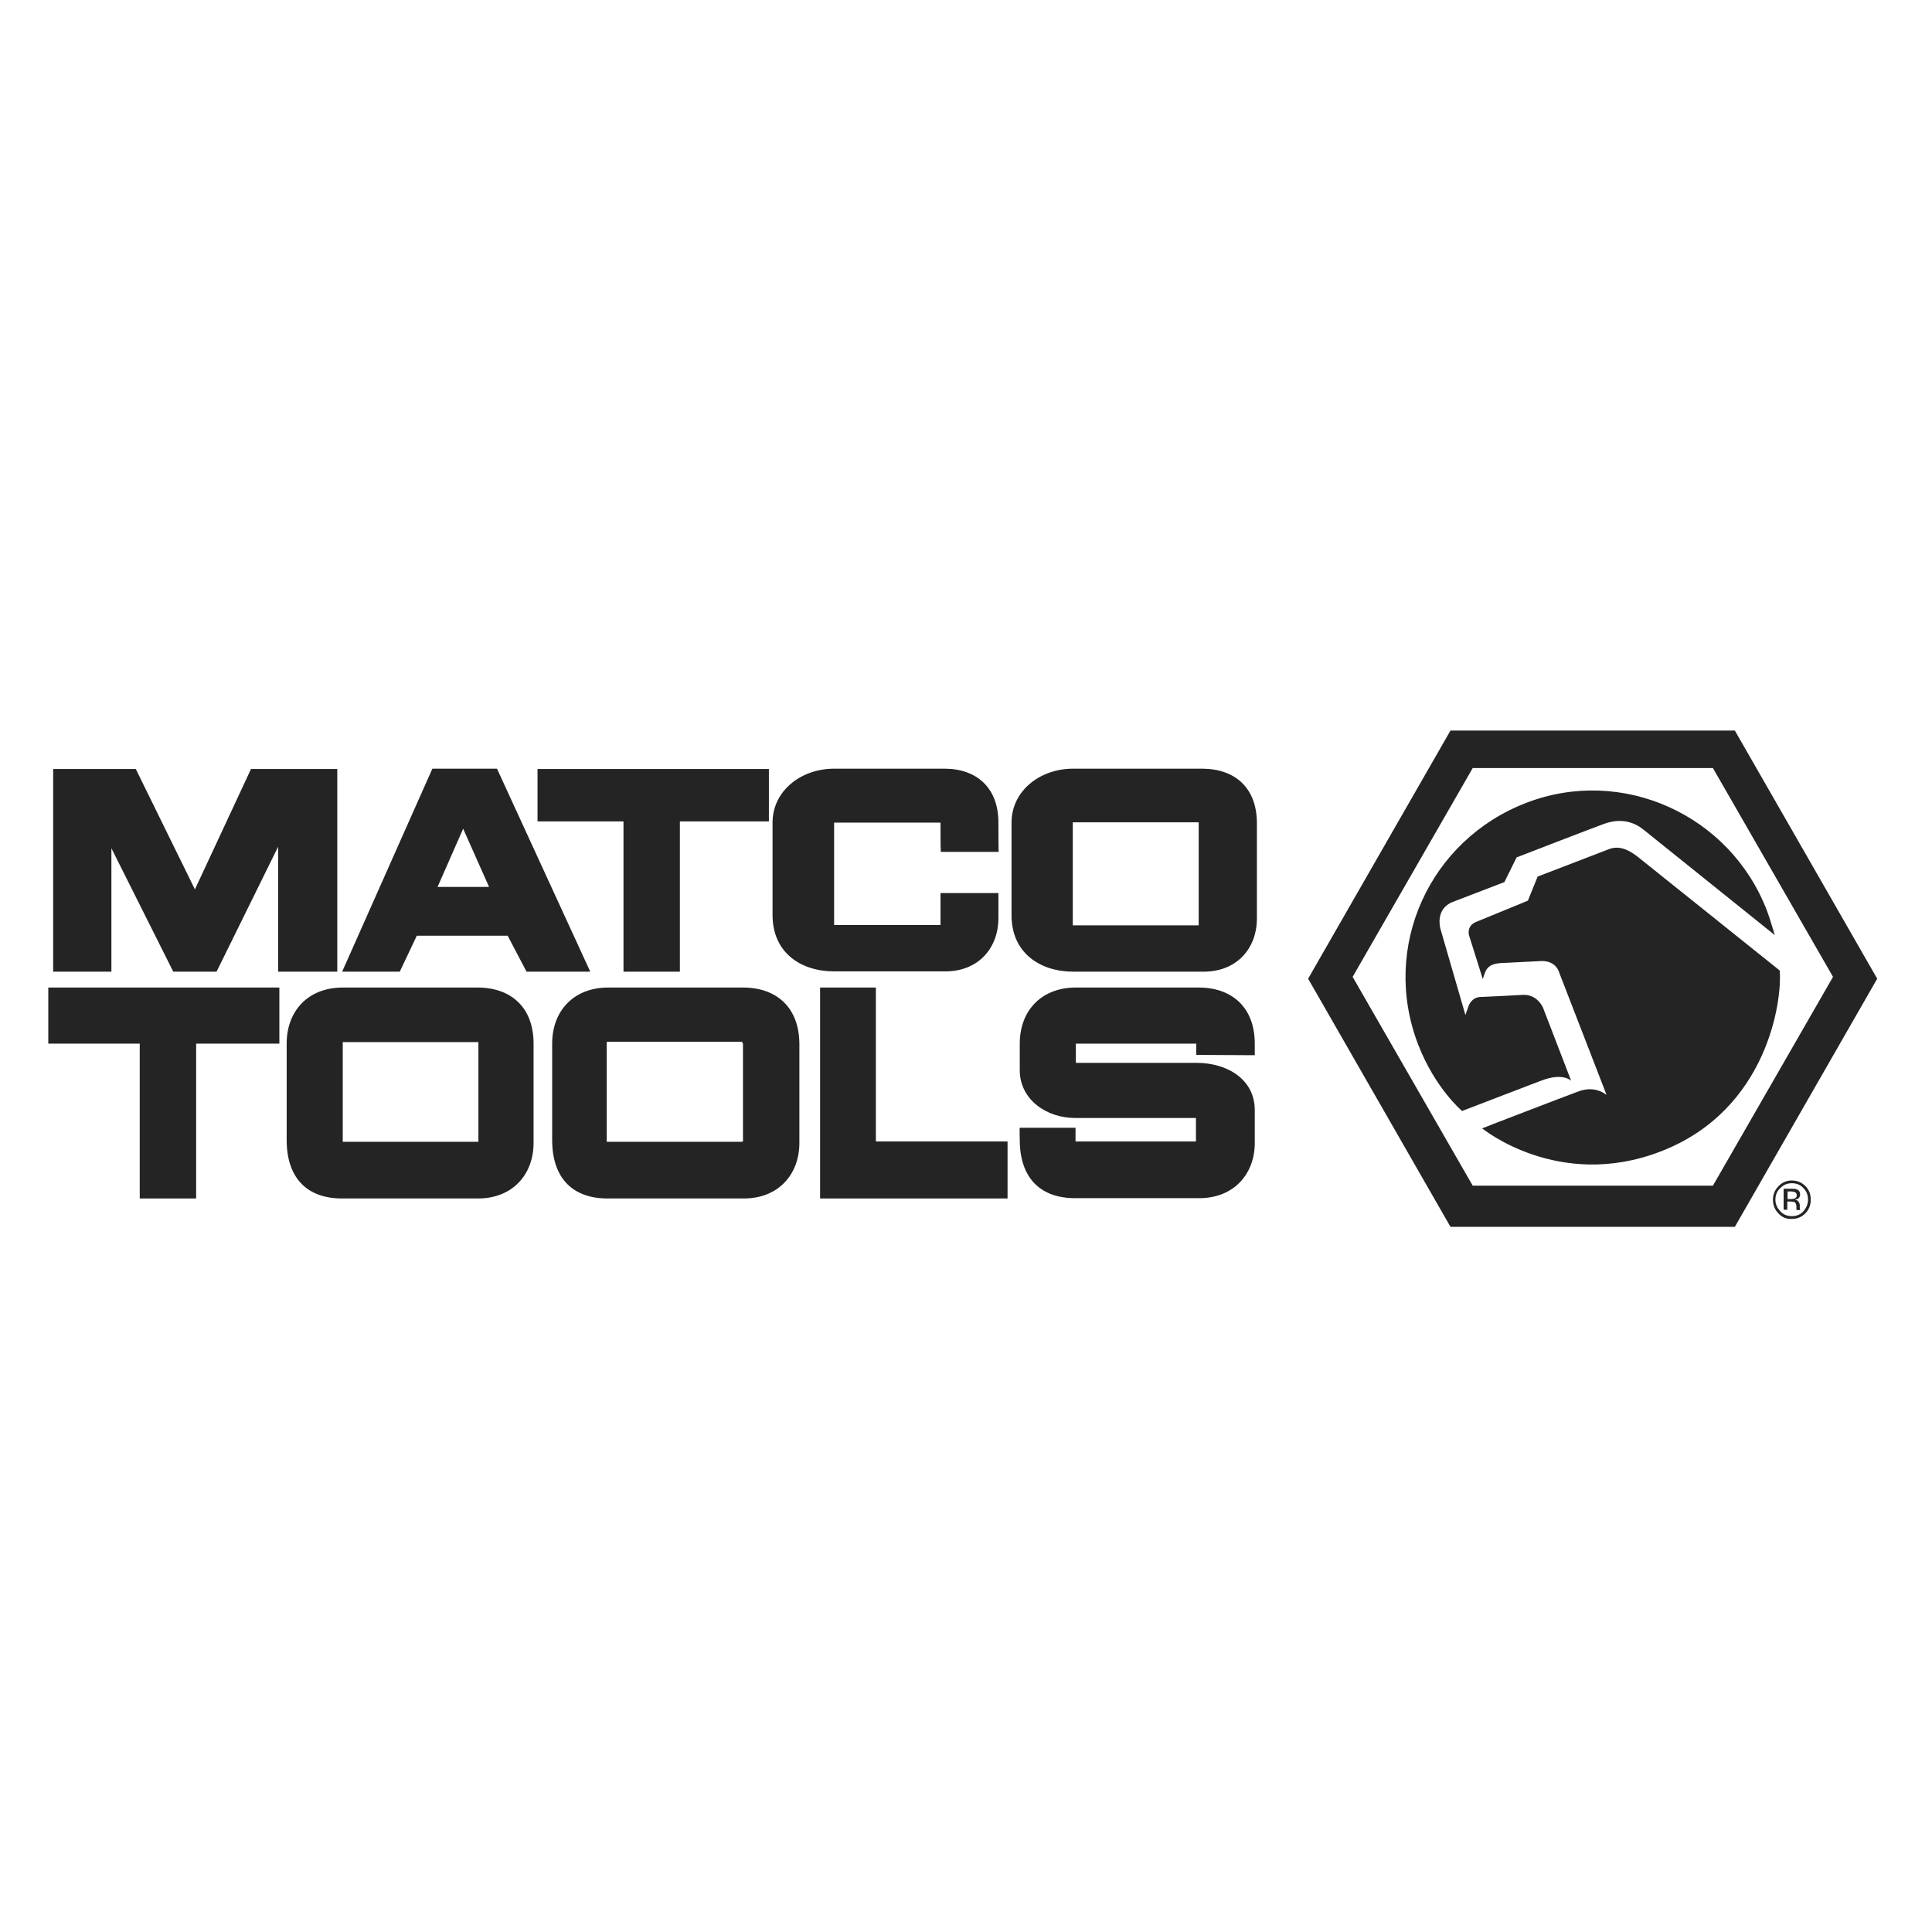 <svg width="200" height="200" viewBox="0 0 200 200" fill="none" xmlns="http://www.w3.org/2000/svg">
<g clip-path="url(#clip0_181_371)">
<path d="M140.023 101.125L152.455 79.51H177.32L189.753 101.125L177.32 122.74H152.455L140.023 101.125ZM150.152 75.629L135.416 101.314L150.152 127H179.592L194.328 101.314L179.592 75.629H150.152V75.629Z" fill="#242424"/>
<path d="M183.726 96.802C183.726 96.802 183.158 94.877 182.905 94.246C179.087 84.338 167.917 79.289 158.009 83.107C147.974 86.957 142.925 98.033 146.807 108.13C148.542 112.643 151.351 115.009 151.351 115.009C151.351 115.009 159.649 111.822 159.586 111.854C161.827 111.002 162.647 111.885 162.647 111.885L159.744 104.344C159.744 104.344 159.208 102.955 157.693 102.987C157.693 102.987 153.591 103.208 153.275 103.208C152.96 103.208 152.329 103.334 152.013 104.186L151.698 105.069L149.11 96.139C149.11 96.139 148.511 94.088 150.404 93.363L155.737 91.312L156.999 88.756C156.999 88.756 165.235 85.569 166.055 85.285C167.002 84.938 168.579 84.653 170.094 85.853L183.726 96.802Z" fill="#242424"/>
<path d="M184.231 100.462C184.515 103.397 183.063 114.914 171.893 119.206C161.322 123.276 153.433 116.808 153.433 116.808C153.717 116.681 162.174 113.431 163.215 113.053C163.909 112.769 165.077 112.453 166.308 113.337L161.385 100.62C161.385 100.62 161.101 99.484 159.618 99.484C159.618 99.484 158.829 99.516 155.863 99.673C155.043 99.705 154.064 99.705 153.717 100.715L153.496 101.346L152.076 96.834C152.076 96.834 151.761 95.824 152.865 95.413L158.166 93.236L159.176 90.743C159.176 90.743 165.992 88.124 166.56 87.903C167.791 87.43 168.864 88.188 169.495 88.661L184.231 100.462Z" fill="#242424"/>
<path d="M186.881 122.771C186.503 122.393 186.029 122.203 185.493 122.203C184.956 122.203 184.483 122.393 184.104 122.803C183.726 123.182 183.536 123.655 183.536 124.191C183.536 124.759 183.726 125.233 184.104 125.611C184.483 126.021 184.925 126.211 185.493 126.179C186.061 126.179 186.503 125.99 186.881 125.611C187.26 125.233 187.449 124.759 187.449 124.191C187.449 123.592 187.26 123.15 186.881 122.771ZM186.692 125.39C186.376 125.737 185.966 125.895 185.493 125.895C185.019 125.895 184.609 125.737 184.294 125.39C183.978 125.043 183.789 124.665 183.789 124.191C183.789 123.718 183.947 123.308 184.294 122.992C184.641 122.645 185.019 122.487 185.493 122.487C185.966 122.487 186.376 122.645 186.692 122.992C187.007 123.308 187.165 123.718 187.165 124.191C187.165 124.633 187.007 125.012 186.692 125.39Z" fill="#242424"/>
<path d="M186.345 125.201C186.345 125.17 186.345 125.138 186.313 125.075C186.313 125.012 186.313 124.949 186.313 124.917V124.759C186.313 124.665 186.282 124.538 186.187 124.412C186.124 124.286 185.998 124.223 185.808 124.191C185.935 124.16 186.061 124.128 186.124 124.097C186.25 124.002 186.345 123.876 186.345 123.655C186.345 123.371 186.219 123.213 185.998 123.119C185.871 123.055 185.682 123.055 185.398 123.055H184.641V125.233H185.02V124.381H185.335C185.524 124.381 185.682 124.412 185.777 124.444C185.903 124.538 185.966 124.696 185.966 124.949V125.106V125.201C185.966 125.201 185.966 125.201 185.966 125.233C185.966 125.233 185.966 125.233 185.966 125.264H186.313L186.345 125.201ZM185.777 124.065C185.682 124.097 185.587 124.128 185.398 124.128H185.051V123.339H185.367C185.587 123.339 185.714 123.371 185.84 123.434C185.935 123.466 185.998 123.592 185.998 123.75C185.998 123.907 185.935 124.002 185.777 124.065Z" fill="#242424"/>
<path d="M49.429 102.229H35.482C31.916 102.229 29.676 104.628 29.676 108.036V118.007C29.676 122.046 31.885 124.097 35.482 124.065H49.492C53.058 124.065 55.235 121.573 55.235 118.322V108.036C55.235 104.281 52.9 102.229 49.429 102.229ZM49.524 118.196H35.482V118.165V108.036V107.878H49.524V118.196Z" fill="#242424"/>
<path d="M76.913 102.229H62.966C59.401 102.229 57.16 104.628 57.16 108.036V118.007C57.16 122.046 59.369 124.097 62.966 124.065H77.008C80.574 124.065 82.751 121.573 82.751 118.322V108.036C82.719 104.281 80.384 102.229 76.913 102.229ZM76.913 118.165H76.85V118.196H62.809V107.846H76.85V108.004H76.913V118.165Z" fill="#242424"/>
<path d="M50.628 91.816H45.295L47.946 85.789L50.628 91.816ZM61.104 100.588L51.448 79.573H44.759L35.419 100.588H41.382L43.149 96.865H52.553L54.509 100.588H61.104Z" fill="#242424"/>
<path d="M124.497 79.573H111.087C107.647 79.573 104.713 81.876 104.713 85.158V94.751C104.713 98.632 107.647 100.588 111.118 100.588H124.592C128.032 100.588 130.114 98.19 130.114 95.066V85.158C130.083 81.561 127.874 79.605 124.497 79.573ZM124.087 95.792H111.055V85.127H124.087V95.792Z" fill="#242424"/>
<path d="M5 102.229V108.036H14.466V124.065H20.304V108.036H28.919V102.229H5Z" fill="#242424"/>
<path d="M84.896 102.229H90.671V118.165H104.302V124.065H84.896V102.229Z" fill="#242424"/>
<path d="M111.308 115.735H123.803V118.165H111.339V116.745H105.565C105.533 116.745 105.565 117.975 105.565 117.975C105.565 122.014 107.773 124.065 111.371 124.034H124.15C127.716 124.034 129.893 121.541 129.893 118.322V114.914C129.893 111.759 127.085 110.024 123.835 110.024H111.371V108.036H123.835V109.203L129.893 109.235V108.036C129.893 104.312 127.558 102.229 124.087 102.229H111.371C107.805 102.229 105.565 104.628 105.565 108.036V110.781C105.565 113.81 108.31 115.735 111.308 115.735Z" fill="#242424"/>
<path d="M5.505 79.605V100.588H11.532V87.809L17.937 100.588H22.418L28.792 87.651V100.588H34.914V79.605H25.984L20.178 92.069L14.056 79.605H5.505Z" fill="#242424"/>
<path d="M55.645 79.605V85.032H64.544V100.588H70.381V85.032H79.595V79.605H55.645Z" fill="#242424"/>
<path d="M103.356 92.447V95.035C103.356 98.159 101.273 100.557 97.865 100.557H86.348C82.909 100.557 79.974 98.632 79.974 94.719V85.158C79.974 81.876 82.909 79.573 86.348 79.573H97.771C101.116 79.573 103.356 81.561 103.356 85.158C103.356 85.158 103.356 88.219 103.388 88.187H97.392C97.361 88.187 97.361 85.158 97.361 85.158H86.348V95.761H97.361V92.447H103.356Z" fill="#242424"/>
</g>
<defs>
<clipPath id="clip0_181_371">
<rect width="199.547" height="199.547" fill="white"/>
</clipPath>
</defs>
</svg>
